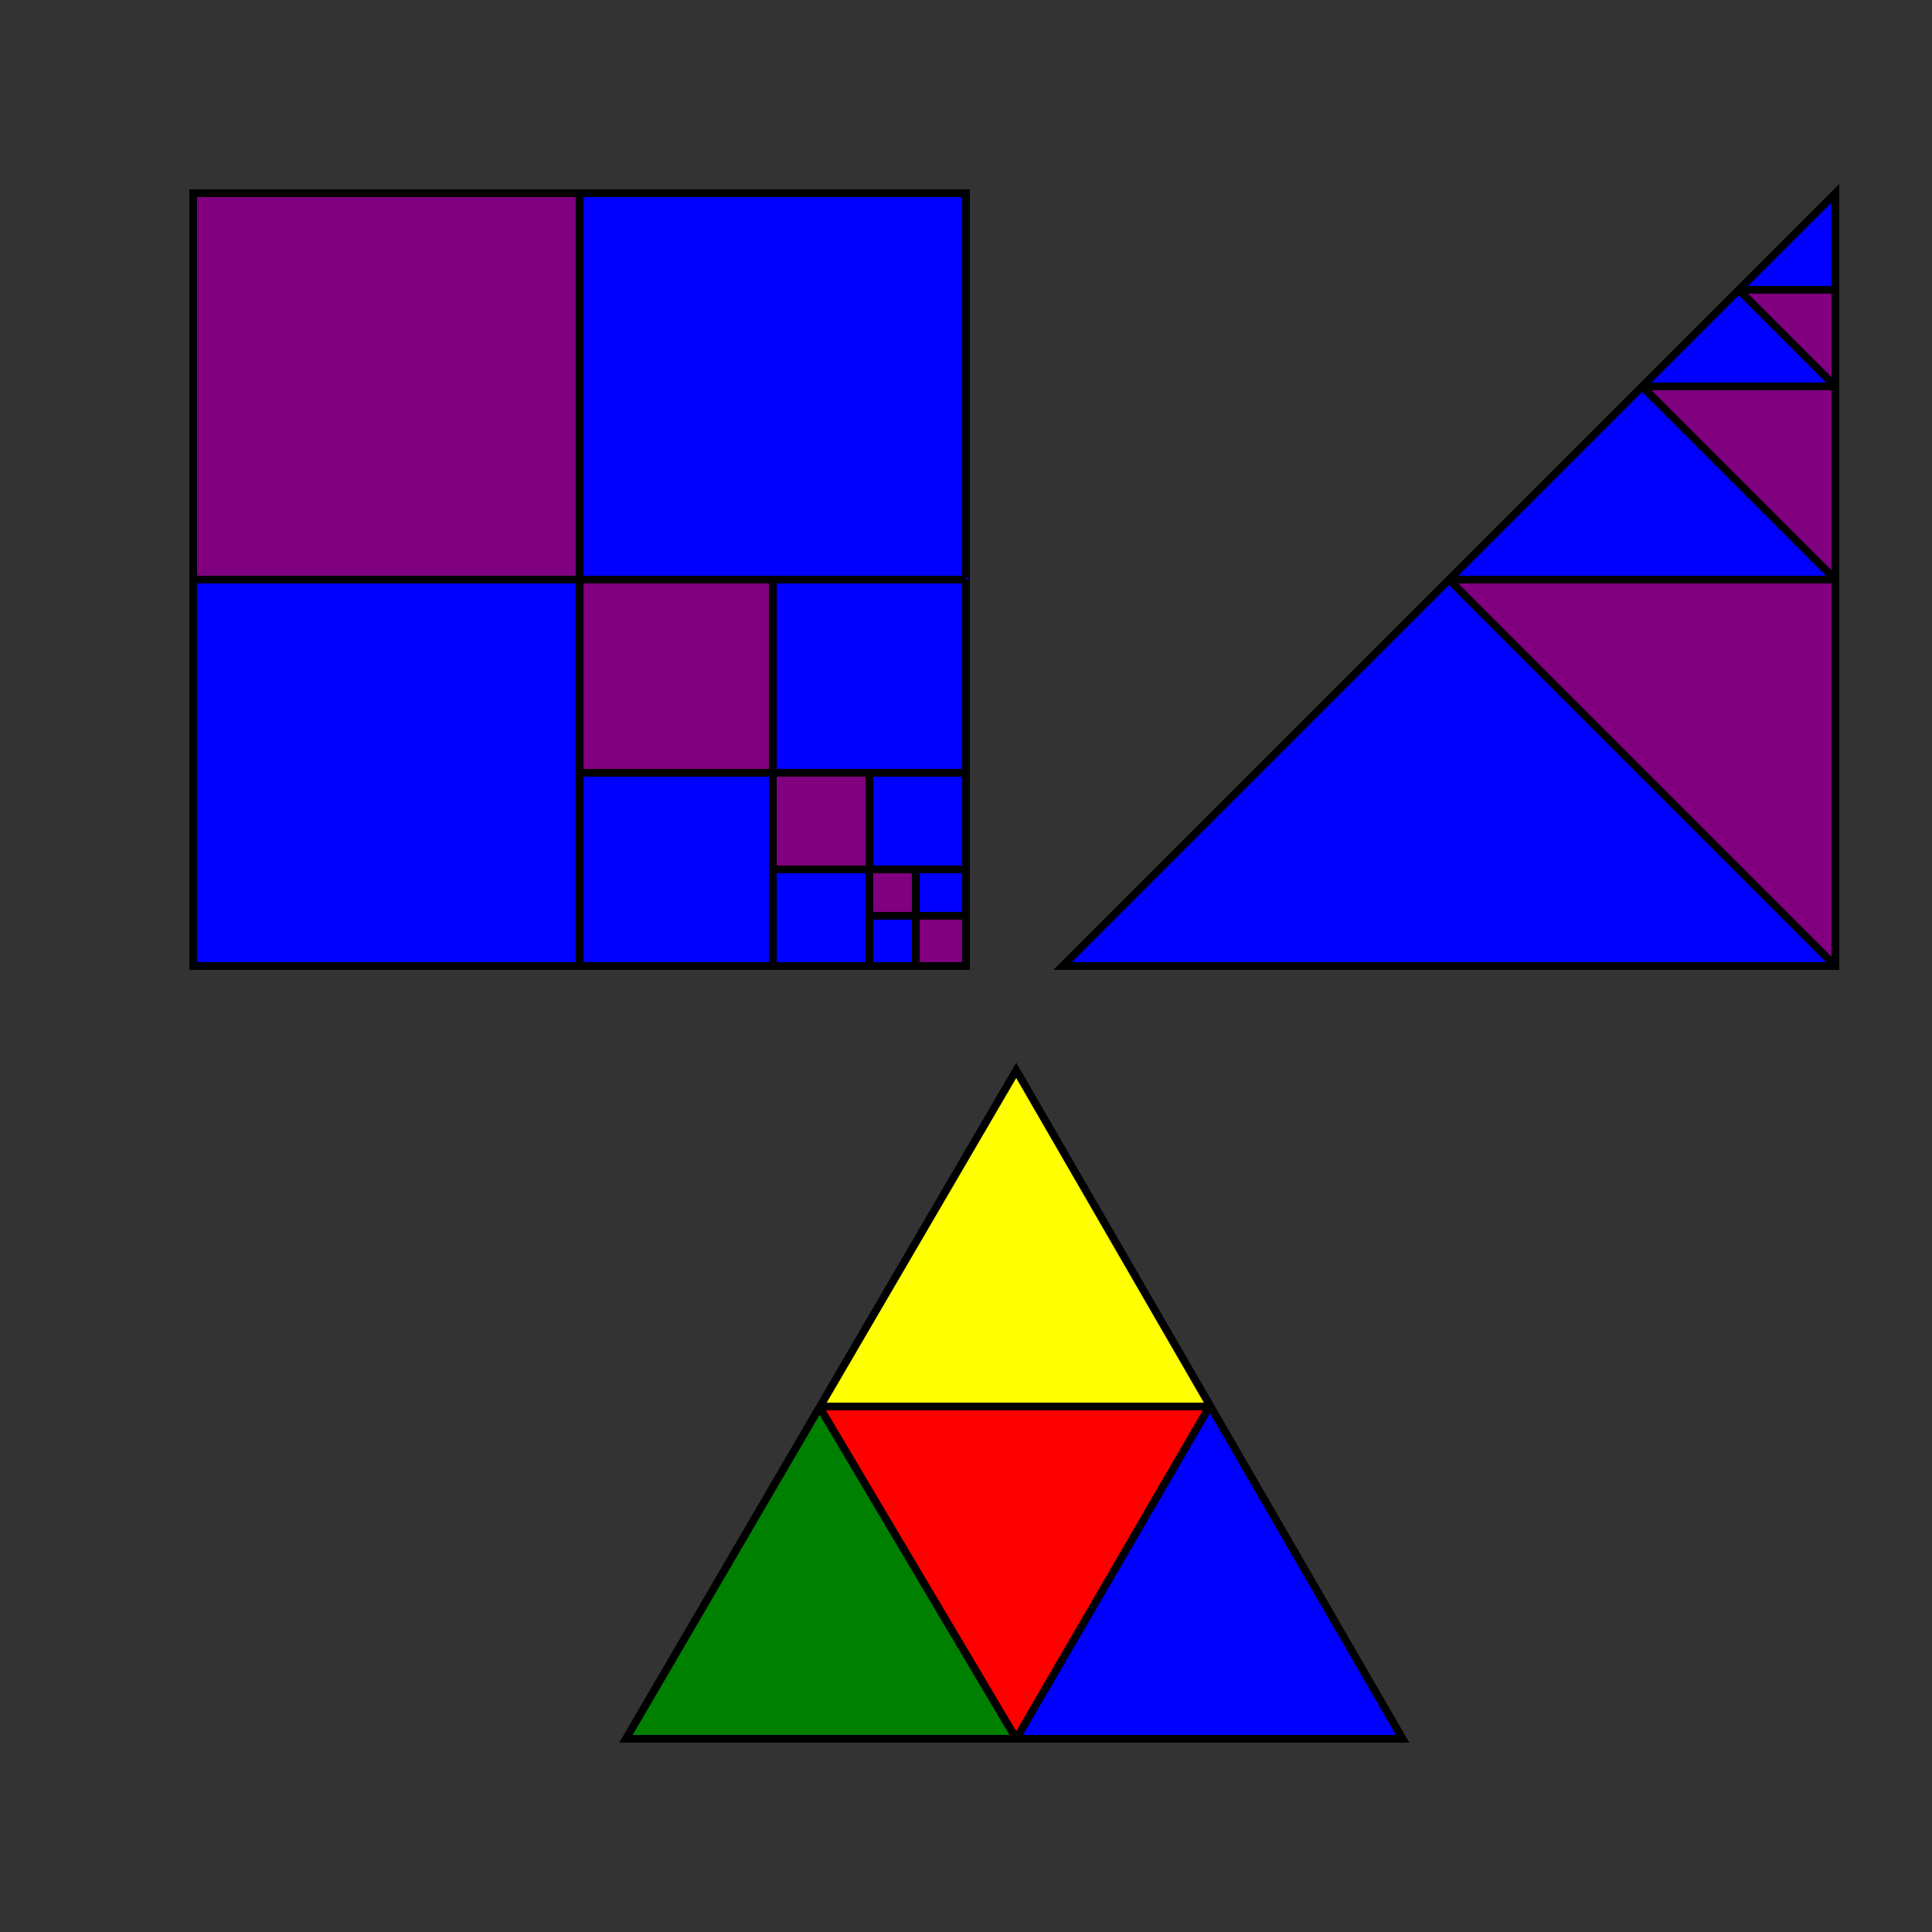 <svg width="500" height="500" viewbox = "0 0 500 500"  xmlns="http://www.w3.org/2000/svg">
<rect width="100%" height="100%" fill="#333333" stroke="none"/>
<!--<json>{
  "glyph": "0211,0223,0336,0333,0336,0336,0333,0333,0333,0333,0333,0337,0337,0337,0224,0331,0332,0336,0330,0336,0331,0331,0331,0332,0332,0336,0336,0330,0330,0332,0337,0330,0337,0337,0337,0333,0225,",
  "shapes": [
    "0220:0306,0350,0312,0322,0362,0203,0335,0335,0335,0335,0335,0336,0203,0335,0335,0203,0363,0331,0323,0335,0336,0362,0203,0335,0335,0335,0335,0203,0335,0335,0335,0335,0203,0363,0331,0322,0335,0336,0362,0203,0335,0335,0203,0335,0335,0335,0335,0335,0337,0203,0363,0334,0323,0336,0331,0334,0336,0362,0203,0334,0334,0334,0334,0203,0334,0334,0334,0334,0203,0363,0334,0334,0334,0322,0334,0330,0334,0334,0334,0334,0334,0336,0362,0203,0335,0335,0203,0335,0335,0335,0335,0335,0337,0203,0363,0330,0337,0337,0330,0320,0335,0335,0335,0335,0335,0335,0337,0337,0362,0203,0334,0334,0334,0334,0334,0336,0203,0334,0334,0203,0354,0331,0334,0336,0342,0334,0334,0342,0330,0335,0335,0335,0335,0335,0336,0330,0334,0334,0342,0334,0334,0334,0334,0342,0335,0336,0342,0335,0335,0342,0330,0335,0336,0331,0342,0334,0334,0334,0334,0342,0330,0334,0337,0330,0337,0337,0330,0334,0334,0334,0334,0334,0337,0330,0313,0334,0334,0334,0334,0336,0342,0330,0335,0335,0335,0312,0337,0330,0313,0337,0331,",
    "0221:0304,0350,0335,0313,0310,0336,0313,0304,0331,0337,",
    "0222:0220,0220,0220,0220,0220,0220,0220,0220,0221,0221,0221,0221,0221,0221,0221,0221,",
    "0223:0327,0336,0204,0330,0332,0204,0326,0333,0204,0331,0332,0204,0333,0320,0337,0200,0336,0330,0332,0342,0335,0342,0335,0342,0335,0342,0335,0331,0333,0337,0336,0336,0332,0337,0326,0336,0204,0330,0333,0204,0336,0331,0204,0331,0332,0204,0336,0333,0204,0330,0333,0204,0320,0331,0332,0337,0342,0336,0333,0330,0334,0337,0342,0335,0336,0330,0334,0337,0201,0334,0201,0331,0331,0335,0331,0337,0342,0330,0334,0342,0336,0330,0334,0201,0334,0342,0335,0342,0334,0333,0331,0337,0337,0342,0334,0342,0330,0342,0335,0342,0330,0335,0342,0336,0330,0335,0201,0335,0201,0335,0331,0337,0333,0337,",
    "0224:0304,0350,0310,0326,0362,0203,0334,0334,0334,0337,0203,0334,0334,0334,0336,0203,0363,0327,0334,0334,0334,0336,0362,0203,0335,0335,0335,0336,0203,0335,0335,0203,0363,0331,0335,0335,0335,0336,0362,0203,0335,0335,0335,0336,0203,0335,0335,0203,0363,0331,0335,0335,0335,0336,0362,0203,0335,0335,0335,0336,0203,0335,0335,0203,0363,0335,0335,0335,0335,0330,0330,0337,0337,0337,0337,0337,0337,0331,0320,0334,0334,0362,0203,0335,0335,0335,0337,0203,0335,0335,0335,0336,0203,0354,0335,0335,0335,0336,0201,0335,0335,0335,0336,0201,0334,0334,0334,0336,0201,0335,0335,0335,0336,0201,0334,0334,0334,0336,0201,0335,0335,0335,0336,0201,0334,0334,0330,0337,0337,0337,0337,0337,0337,0331,0313,0304,",
    "0225:0304,0334,0306,0336,0330,0335,0322,0362,0203,0335,0335,0203,0335,0335,0203,0363,0335,0325,0362,0203,0335,0335,0203,0335,0335,0203,0363,0334,0326,0362,0203,0334,0334,0203,0334,0334,0203,0363,0335,0335,0330,0335,0335,0324,0362,0203,0334,0334,0203,0334,0334,0203,0363,0330,0334,0334,0337,0320,0362,0203,0334,0334,0203,0334,0334,0203,0354,0334,0334,0336,0330,0334,0201,0334,0334,0201,0334,0334,0201,0334,0330,0335,0335,0335,0304,0337,0335,",
    "0226:0304,0334,0305,0311,0350,0324,0362,0203,0335,0335,0335,0337,0203,0335,0335,0335,0335,0203,0335,0363,0322,0335,0335,0335,0336,0362,0203,0335,0335,0335,0336,0335,0203,0335,0335,0203,0363,0331,0335,0335,0335,0335,0362,0203,0335,0335,0335,0335,0336,0203,0335,0335,0203,0363,0331,0335,0335,0335,0335,0362,0203,0335,0335,0335,0335,0336,0203,0335,0335,0203,0363,0331,0337,0331,0335,0337,0337,0337,0320,0362,0203,0334,0334,0334,0336,0203,0334,0334,0334,0337,0203,0354,0331,0336,0334,0201,0335,0335,0335,0335,0336,0201,0334,0334,0334,0334,0201,0335,0335,0335,0335,0336,0201,0334,0334,0334,0334,0201,0335,0335,0335,0335,0336,0201,0334,0334,0334,0337,0330,0337,0337,0337,0331,0334,0334,0304,0336,0335,0313,0304,",
    "0227:0305,0311,0350,0324,0362,0203,0335,0335,0335,0335,0337,0203,0335,0335,0335,0335,0336,0203,0363,0322,0335,0335,0335,0336,0335,0362,0203,0335,0335,0335,0335,0336,0203,0335,0335,0203,0363,0331,0335,0335,0335,0335,0362,0203,0335,0335,0335,0335,0336,0203,0335,0335,0203,0363,0331,0335,0335,0335,0335,0362,0203,0335,0335,0335,0335,0336,0203,0335,0335,0203,0363,0331,0337,0331,0337,0337,0337,0320,0362,0203,0335,0335,0203,0335,0335,0335,0335,0337,0203,0354,0336,0336,0336,0336,0331,0335,0335,0336,0342,0335,0337,0201,0335,0335,0335,0335,0201,0334,0334,0334,0334,0337,0201,0335,0335,0335,0335,0201,0334,0334,0334,0334,0337,0201,0335,0335,0335,0337,0313,0304,",
    "0230:0322,0306,0350,0312,0362,0203,0334,0334,0334,0336,0203,0334,0334,0334,0334,0313,0337,0203,0363,0334,0334,0334,0334,0334,0334,0330,0334,0334,0336,0334,0334,0334,0334,0334,0323,0312,0336,0313,0337,0362,0203,0334,0334,0334,0334,0336,0203,0334,0334,0334,0312,0337,0203,0363,0331,0335,0335,0335,0336,0331,0334,0322,0312,0336,0313,0337,0362,0203,0335,0335,0335,0335,0336,0203,0335,0335,0335,0312,0337,0203,0363,0323,0331,0335,0335,0335,0312,0336,0330,0334,0334,0334,0334,0312,0336,0313,0337,0362,0334,0203,0334,0334,0334,0334,0313,0336,0203,0334,0334,0334,0312,0337,0203,0363,0331,0335,0335,0335,0312,0336,0331,0322,0334,0312,0336,0313,0337,0362,0203,0335,0335,0335,0335,0336,0203,0335,0335,0335,0312,0337,0203,0363,0331,0335,0335,0335,0312,0336,0330,0334,0334,0334,0334,0323,0312,0312,0336,0313,0337,0362,0334,0203,0334,0334,0334,0334,0313,0336,0203,0334,0334,0334,0313,0312,0337,0203,0363,0320,0331,0312,0337,0337,0337,0337,0362,0203,0334,0334,0334,0334,0313,0337,0203,0334,0334,0334,0334,0334,0336,0312,0337,0203,0354,0335,0335,0335,0336,0331,0335,0334,0330,0312,0336,0336,0334,0334,0334,0337,0331,0334,0334,0313,0337,0342,0335,0312,0336,0342,0330,0335,0335,0335,0335,0335,0336,0201,0334,0334,0334,0334,0334,0336,0201,0335,0335,0335,0335,0335,0336,0201,0331,0335,0337,0330,0334,0337,0331,0335,0337,0330,0334,0337,0331,0335,0337,0330,0334,0334,0334,0334,0334,0313,0336,0312,0337,",
    "0231:0305,0350,0334,0331,0337,0337,",
    "0232:0336,0332,0330,0337,0335,0322,0230,0323,0230,0324,0230,0325,0230,0326,0230,0327,0230,0231,0231,0231,0231,0231,0231,",
    "0233:0306,0350,0335,0312,0337,0201,0335,0335,0335,0335,0201,0335,0335,0335,0335,0201,0335,0335,0335,0336,0330,0335,0335,0335,0337,0201,0335,0335,0335,0335,0201,0335,0335,0335,0335,0201,0336,0336,0331,0335,0335,",
    "0234:0331,0334,0337,",
    "0235:0322,0233,0323,0233,0324,0233,0325,0233,0326,0233,0327,0233,0234,0234,0234,0234,0234,0234,",
    "0236:0304,0313,0334,0331,0337,0306,0322,0362,0203,0335,0335,0203,0335,0335,0203,0363,0335,0335,0312,0323,0350,0335,0312,0336,0362,0203,0334,0334,0203,0334,0334,0334,0334,0334,0337,0203,0363,0335,0336,0331,0335,0324,0336,0362,0203,0335,0335,0335,0335,0203,0335,0335,0335,0335,0203,0363,0334,0334,0331,0325,0336,0334,0362,0203,0334,0334,0203,0334,0334,0334,0334,0334,0337,0203,0363,0334,0334,0334,0334,0334,0336,0330,0334,0334,0334,0326,0336,0362,0203,0334,0334,0334,0334,0203,0334,0334,0334,0334,0203,0363,0335,0335,0331,0336,0327,0362,0335,0203,0335,0335,0203,0335,0335,0335,0335,0335,0337,0203,0363,0334,0336,0331,0320,0342,0334,0334,0334,0334,0342,0330,0335,0337,0331,0342,0335,0335,0342,0335,0337,0342,0334,0334,0334,0334,0342,0330,0335,0337,0331,0342,0335,0335,0342,0337,0335,0342,0334,0334,0334,0334,0342,0335,0335,0335,0335,0330,0335,0335,0335,0335,0335,0337,0362,0203,0335,0335,0335,0335,0203,0335,0335,0335,0335,0203,0354,0304,0313,0335,0336,0333,",
    "0237:01304,01305,01306,",
    "0240:0313,0304,0201,0336,0336,0336,0334,0306,0362,0203,0335,0335,0203,0203,0335,0335,0203,0203,0335,0335,0203,0363,0304,0335,0337,0337,0337,0331,",
    "0241:01350,01351,01352,01353,",
    "0242:01310,01311,01312,01313,01314,01316,",
    "0243:",
    "0244:",
    "0245:",
    "0246:",
    "0247:",
    "01220:0333,0200,0336,0330,0332,0336,0331,0337,0220,0313,0304,0336,0331,0337,0333,0337,",
    "01221:0333,0200,0336,0330,0332,0336,0333,0331,0337,0220,0220,0221,0221,0336,0332,0330,0334,0336,0330,0337,0240,0335,0336,0333,0337,0337,0331,0333,0337,",
    "01222:0333,0200,0336,0330,0332,0336,0333,0331,0337,0222,0336,0333,0331,0337,0337,",
    "01223:0333,0200,0336,0330,0332,0336,0331,0333,0337,0223,0336,0333,0331,0337,0337,",
    "01224:0333,0200,0336,0336,0330,0332,0337,0224,0336,0331,0333,0337,0337,",
    "01225:0333,0200,0336,0330,0332,0336,0331,0333,0337,0225,0336,0333,0331,0337,0337,",
    "01226:0333,0200,0336,0336,0330,0332,0337,0226,0336,0333,0331,0337,0337,",
    "01227:0333,0200,0336,0330,0332,0336,0332,0337,0227,0333,0336,0333,0337,0331,0337,",
    "01230:0333,0200,0336,0330,0332,0334,0336,0331,0337,0230,0230,0230,0231,0231,0231,0304,0313,0336,0335,0333,0337,0331,0337,",
    "01231:0333,0200,0336,0330,0332,0334,0336,0331,0337,0230,0231,0313,0304,0335,0336,0332,0336,0330,0334,0337,0240,0335,0336,0331,0337,0337,0333,0331,0337,",
    "01232:0333,0200,0336,0330,0332,0232,0313,0304,0334,0336,0333,0331,0331,0331,0333,0333,0337,0337,0320,",
    "01233:0333,0200,0336,0330,0332,0336,0332,0233,0234,0313,0304,0332,0337,0331,0337,0333,",
    "01234:0333,0200,0336,0330,0332,0336,0332,0233,0234,0313,0304,0336,0330,0334,0331,0337,0240,0335,0336,0332,0331,0337,0332,0337,0331,0337,0333,",
    "01235:0333,0200,0336,0330,0332,0336,0331,0333,0337,0332,0336,0330,0235,0313,0304,0320,0332,0337,0331,0337,0333,",
    "01236:0333,0200,0336,0330,0332,0336,0331,0337,0210,0236,0211,0336,0331,0337,0333,0337,",
    "01237:0333,0200,0336,0330,0332,0336,0332,0336,0332,0337,0237,0336,0333,0337,0337,0331,0337,",
    "01240:0333,0200,0336,0330,0332,0336,0331,0337,0240,0336,0331,0337,0333,0337,",
    "01241:0333,0200,0336,0330,0332,0336,0332,0332,0241,0331,0331,0337,0337,",
    "01242:0333,0200,0336,0332,0332,0336,0330,0330,0336,0333,0242,0333,0337,0337,0331,0337,",
    "01243:0333,0200,0336,0332,0332,0243,0337,",
    "01244:0333,0200,0332,0336,0330,0336,0336,0243,0243,0243,0243,0331,0331,0331,0331,0337,0337,0337,",
    "01245:0333,0200,0336,0332,0336,0331,0337,0245,0333,0336,0330,0337,0337,",
    "01246:0333,0200,0330,0332,0336,0331,0336,0332,0337,0246,0333,0333,0336,0333,0331,0331,0337,0337,",
    "01247:0333,0200,0336,0330,0332,0337,0247,0336,0333,0331,0337,"
  ],
  "x0rel": 0.5,
  "y0rel": 0.5,
  "unitrel": 0.35,
  "theta0": -1.570796,
  "width": 500,
  "height": 500,
  "scale": 1,
  "backgroundimage": "",
  "style": {
    "color0": "black",
    "fill0": "black",
    "line0": 2,
    "color1": "black",
    "fill1": "black",
    "line1": 5,
    "color2": "red",
    "fill2": "red",
    "line2": 1,
    "color3": "#FF7900",
    "fill3": "#FF7900",
    "line3": 1,
    "color4": "yellow",
    "fill4": "yellow",
    "line4": 1,
    "color5": "green",
    "fill5": "green",
    "line5": 1,
    "color6": "blue",
    "fill6": "blue",
    "line6": 1,
    "color7": "purple",
    "fill7": "purple",
    "line7": 1
  },
  "controlbuttons": [
    196,
    198,
    200,
    203,
    128,
    216,
    217,
    218,
    219,
    220,
    221,
    222,
    223,
    27,
    8,
    225,
    192,
    16,
    17,
    144,
    145,
    146,
    147,
    148,
    149,
    150,
    151,
    152,
    153,
    154,
    155,
    156,
    157,
    158,
    159,
    160,
    161,
    162,
    136,
    137
  ]
}</json>-->	<path d = "M250 250 L250 150 L150 150 L150 250 L250 250 Z" stroke = "#800080" stroke-width = "1" fill = "#800080" />	<path d = "M150 150 L150 50 L50 50 L50 150 L150 150 Z" stroke = "#800080" stroke-width = "1" fill = "#800080" />	<path d = "M250 150 L250 50 L150 50 L150 150 L250 150 Z" stroke = "#0000ff" stroke-width = "1" fill = "#0000ff" />	<path d = "M150 250 L150 150 L50 150 L50 250 L150 250 Z" stroke = "#0000ff" stroke-width = "1" fill = "#0000ff" />	<path d = "M250 250 L250 50 L50 50 L50 250 L250 250 Z" stroke = "#000000" stroke-width = "2" fill = "none" />    <line x1="150" y1="150" x2="150" y2="50" style="stroke:#000000;stroke-width:2" />
    <line x1="150" y1="150" x2="250" y2="150" style="stroke:#000000;stroke-width:2" />
    <line x1="150" y1="150" x2="150" y2="250" style="stroke:#000000;stroke-width:2" />
    <line x1="150" y1="150" x2="50" y2="150" style="stroke:#000000;stroke-width:2" />
	<path d = "M200 250 L200 200 L150 200 L150 250 L200 250 Z" stroke = "#0000ff" stroke-width = "1" fill = "#0000ff" />	<path d = "M250 200 L250 150 L200 150 L200 200 L250 200 Z" stroke = "#0000ff" stroke-width = "1" fill = "#0000ff" />	<path d = "M250 225 L250 200 L225 200 L225 225 L250 225 Z" stroke = "#0000ff" stroke-width = "1" fill = "#0000ff" />	<path d = "M225 250 L225 225 L200 225 L200 250 L225 250 Z" stroke = "#0000ff" stroke-width = "1" fill = "#0000ff" />	<path d = "M237 250 L237 237 L225 237 L225 250 L237 250 Z" stroke = "#0000ff" stroke-width = "1" fill = "#0000ff" />	<path d = "M250 237 L250 225 L237 225 L237 237 L250 237 Z" stroke = "#0000ff" stroke-width = "1" fill = "#0000ff" />    <line x1="237" y1="250" x2="237" y2="225" style="stroke:#000000;stroke-width:2" />
    <line x1="250" y1="237" x2="225" y2="237" style="stroke:#000000;stroke-width:2" />
    <line x1="250" y1="225" x2="225" y2="225" style="stroke:#000000;stroke-width:2" />
    <line x1="225" y1="225" x2="225" y2="250" style="stroke:#000000;stroke-width:2" />
    <line x1="250" y1="200" x2="200" y2="200" style="stroke:#000000;stroke-width:2" />
    <line x1="200" y1="200" x2="200" y2="250" style="stroke:#000000;stroke-width:2" />
    <line x1="200" y1="225" x2="225" y2="225" style="stroke:#000000;stroke-width:2" />
    <line x1="225" y1="225" x2="225" y2="200" style="stroke:#000000;stroke-width:2" />
    <line x1="225" y1="225" x2="250" y2="225" style="stroke:#000000;stroke-width:2" />
    <line x1="250" y1="250" x2="250" y2="150" style="stroke:#000000;stroke-width:2" />
    <line x1="250" y1="250" x2="150" y2="250" style="stroke:#000000;stroke-width:2" />
    <line x1="150" y1="250" x2="50" y2="250" style="stroke:#000000;stroke-width:2" />
    <line x1="150" y1="250" x2="150" y2="150" style="stroke:#000000;stroke-width:2" />
    <line x1="150" y1="150" x2="250" y2="150" style="stroke:#000000;stroke-width:2" />
    <line x1="200" y1="150" x2="200" y2="200" style="stroke:#000000;stroke-width:2" />
    <line x1="200" y1="200" x2="150" y2="200" style="stroke:#000000;stroke-width:2" />
	<path d = "M475 250 L475 50 L275 250 L475 250 Z" stroke = "#0000ff" stroke-width = "1" fill = "#0000ff" />	<path d = "M475 250 L375 150 L475 150 L475 250 Z" stroke = "#800080" stroke-width = "1" fill = "#800080" />	<path d = "M475 150 L425 100 L475 100 L475 150 Z" stroke = "#800080" stroke-width = "1" fill = "#800080" />	<path d = "M475 100 L450 75 L475 75 L475 100 Z" stroke = "#800080" stroke-width = "1" fill = "#800080" />	<path d = "M475 250 L275 250 L475 50 L475 250 Z" stroke = "#000000" stroke-width = "2" fill = "none" />    <line x1="475" y1="250" x2="375" y2="150" style="stroke:#000000;stroke-width:2" />
    <line x1="375" y1="150" x2="475" y2="150" style="stroke:#000000;stroke-width:2" />
    <line x1="475" y1="150" x2="425" y2="100" style="stroke:#000000;stroke-width:2" />
    <line x1="425" y1="100" x2="475" y2="100" style="stroke:#000000;stroke-width:2" />
    <line x1="475" y1="100" x2="450" y2="75" style="stroke:#000000;stroke-width:2" />
    <line x1="450" y1="75" x2="475" y2="75" style="stroke:#000000;stroke-width:2" />
	<path d = "M263 450 L212 364 L313 364 L263 450 Z" stroke = "#ff0000" stroke-width = "1" fill = "#ff0000" />	<path d = "M263 450 L162 450 L212 364 L263 450 Z" stroke = "#008000" stroke-width = "1" fill = "#008000" />	<path d = "M263 450 L363 450 L313 364 L263 450 Z" stroke = "#0000ff" stroke-width = "1" fill = "#0000ff" />	<path d = "M212 364 L313 364 L263 277 L212 364 Z" stroke = "#ffff00" stroke-width = "1" fill = "#ffff00" />	<path d = "M162 450 L363 450 L263 277 L162 450 Z" stroke = "#000000" stroke-width = "2" fill = "none" />    <line x1="263" y1="450" x2="313" y2="364" style="stroke:#000000;stroke-width:2" />
    <line x1="313" y1="364" x2="212" y2="364" style="stroke:#000000;stroke-width:2" />
    <line x1="212" y1="364" x2="263" y2="450" style="stroke:#000000;stroke-width:2" />
</svg>